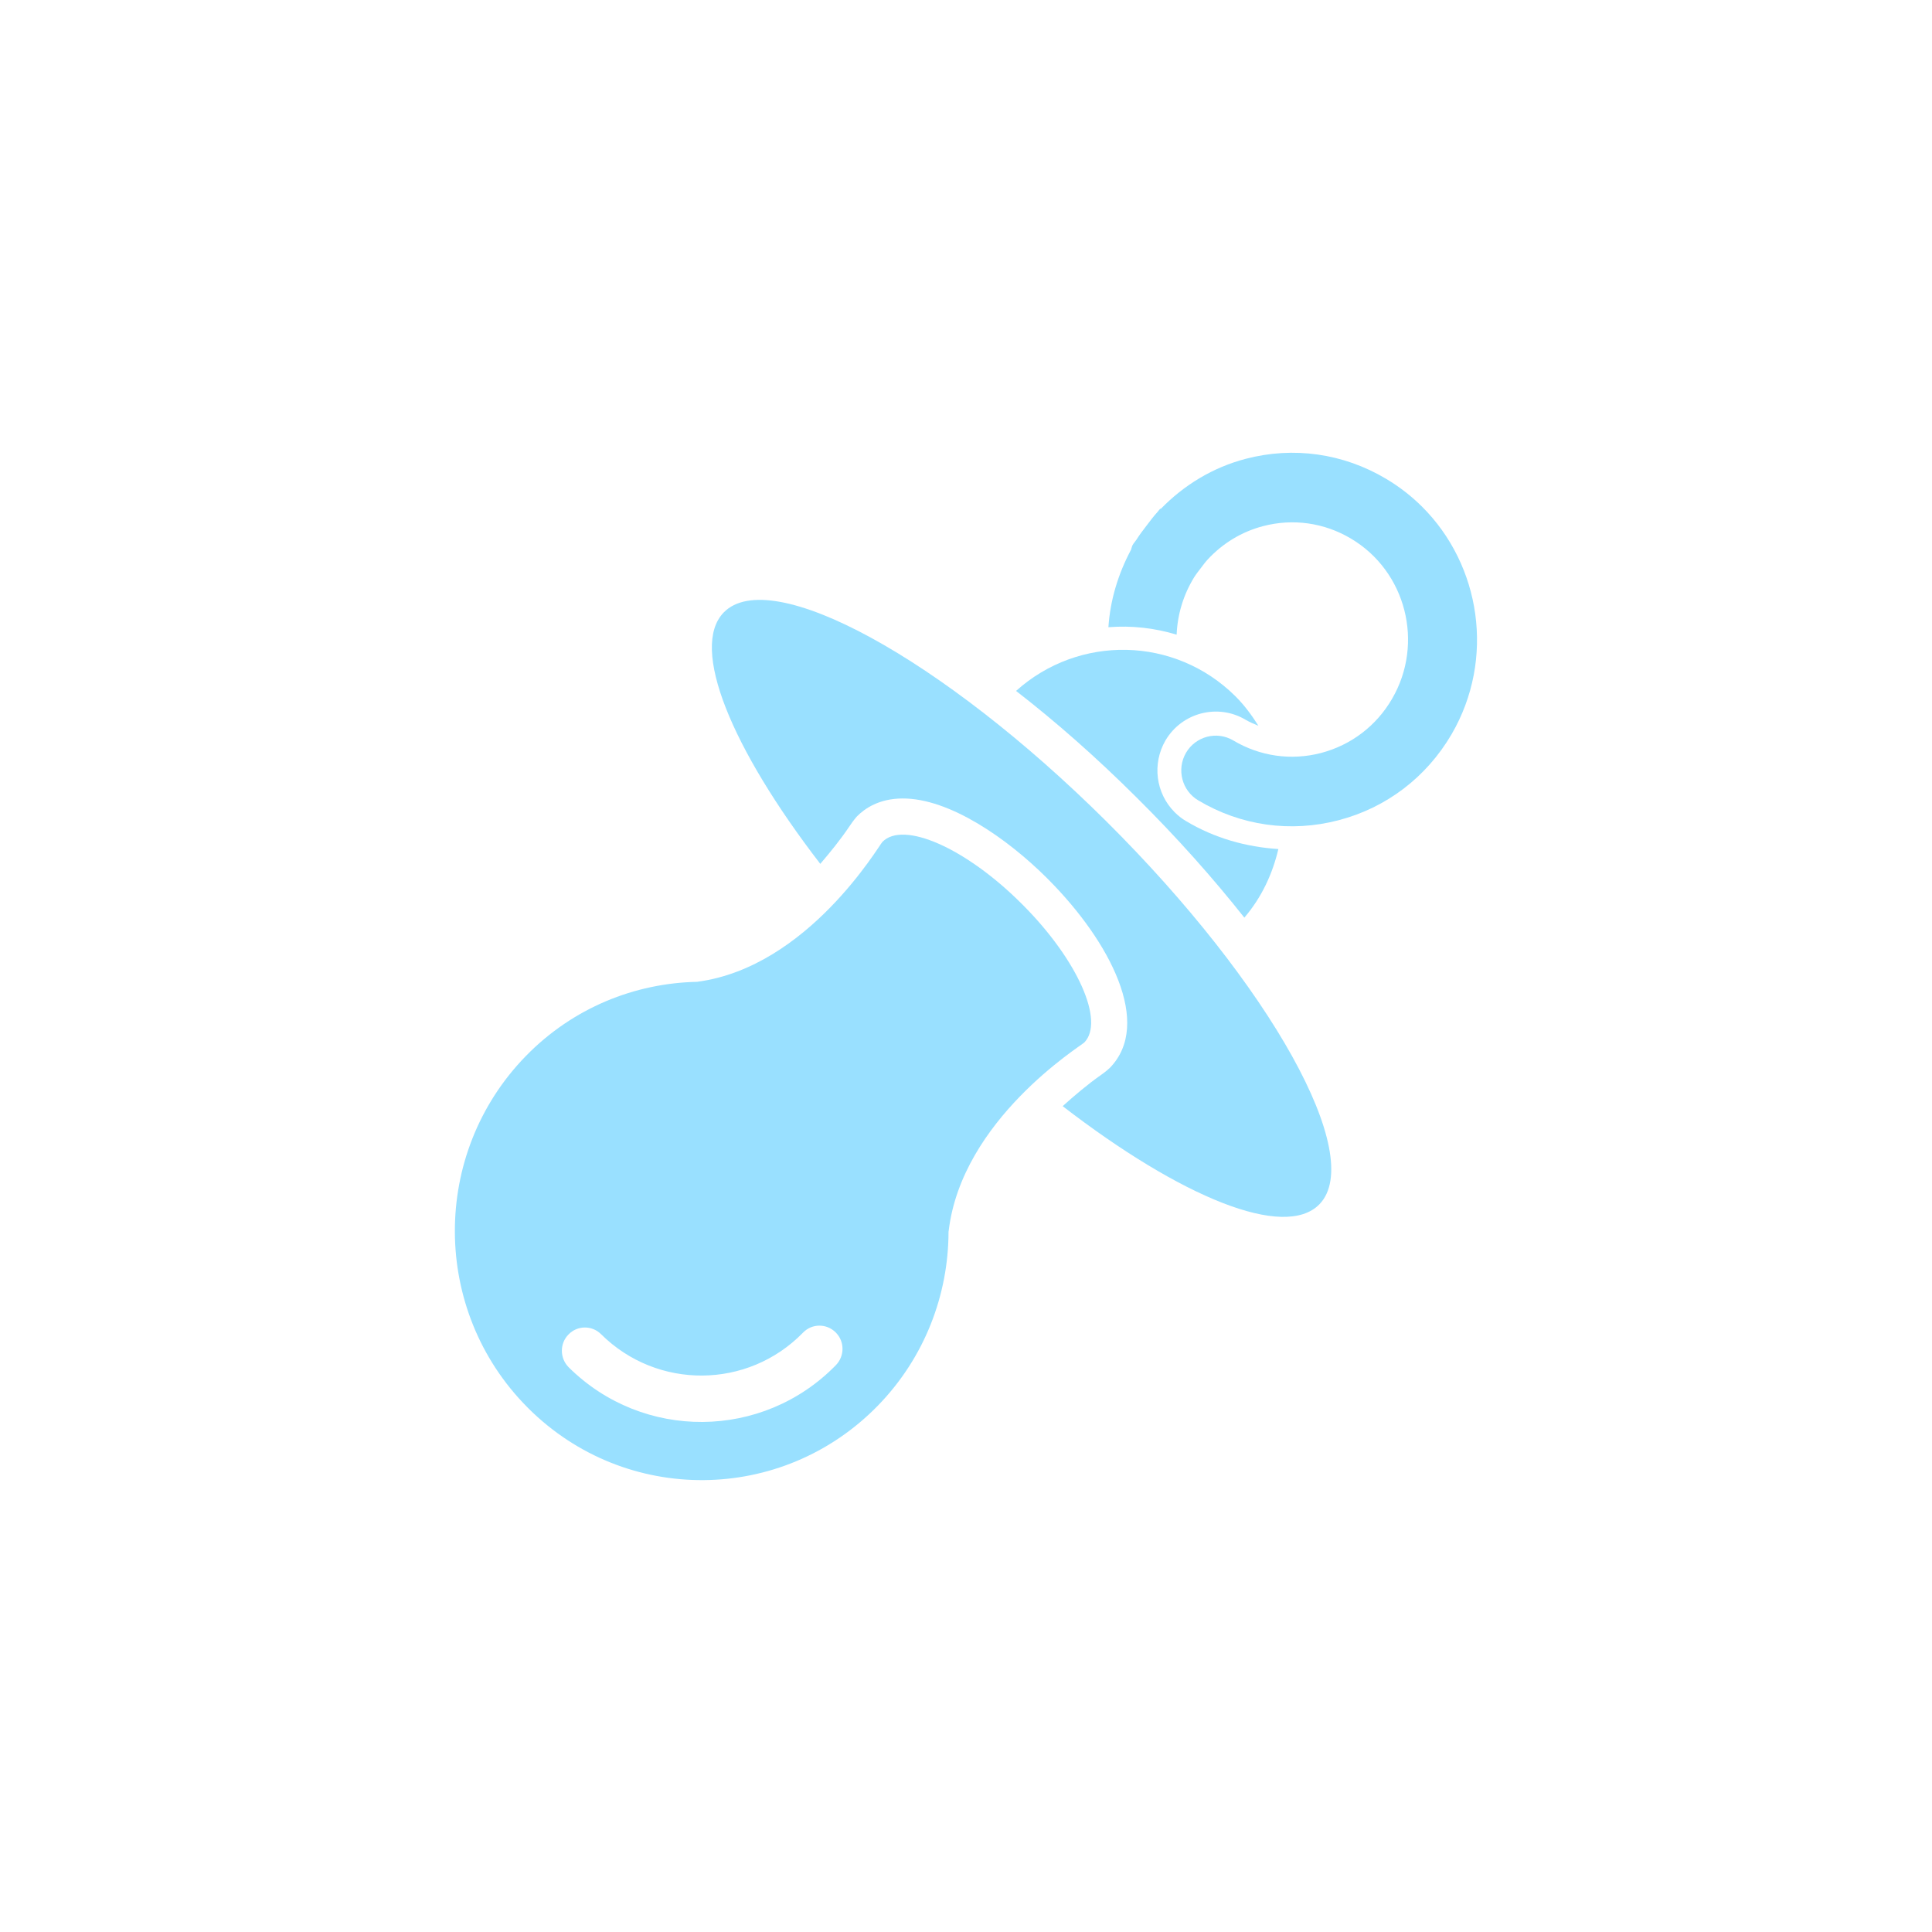 <?xml version="1.0" encoding="UTF-8" standalone="no"?>
<svg viewBox="0 0 90 90" version="1.1" xmlns="http://www.w3.org/2000/svg" xmlns:xlink="http://www.w3.org/1999/xlink">
  <title>nipple</title>
  <g id="nipple" transform="translate(45, 45) scale(-1, 1) translate(-45, -45) translate(21, 21)" fill="#99E0FF" fill-rule="evenodd">
    <path d="M19.497,30.529 C18.945,30.034 18.371,29.541 17.708,29.074 C17.475,28.907 17.344,28.791 17.298,28.744 C15.303,26.693 17.286,22.876 20.134,20 L20.252,19.882 C22.052,18.09 24.759,16.179 26.968,16.196 C28.047,16.203 28.715,16.658 29.088,17.039 C29.123,17.078 29.242,17.215 29.405,17.458 C29.847,18.118 30.316,18.689 30.788,19.242 C34.929,13.866 36.878,9.166 35.285,7.529 C33.105,5.297 25.121,9.654 17.461,17.262 C9.8,24.878 5.363,32.862 7.537,35.101 C9.163,36.763 13.983,34.781 19.497,30.529" id="Fill-1"></path>
    <path d="M11.447,11.437 C11.025,11.858 10.683,12.325 10.379,12.809 C10.584,12.726 10.789,12.639 10.982,12.525 C12.275,11.761 13.945,12.195 14.709,13.495 C15.336,14.58 15.162,15.947 14.288,16.828 C14.124,16.994 13.94,17.14 13.737,17.257 C12.413,18.048 10.945,18.455 9.449,18.552 C9.718,19.699 10.224,20.803 11.034,21.747 C12.474,19.926 14.162,18.025 16.046,16.157 C17.926,14.282 19.833,12.606 21.668,11.186 C18.744,8.556 14.273,8.63 11.447,11.437" id="Fill-2"></path>
    <path d="M6.647,17.21 C8.876,17.794 11.198,17.467 13.176,16.287 C13.944,15.837 14.198,14.84 13.751,14.067 C13.298,13.296 12.314,13.04 11.548,13.494 C10.305,14.234 8.852,14.44 7.457,14.076 C6.057,13.706 4.884,12.813 4.154,11.557 C2.643,8.967 3.498,5.611 6.07,4.088 C7.313,3.348 8.77,3.144 10.16,3.509 C11.167,3.772 12.047,4.316 12.741,5.063 C12.857,5.189 12.956,5.326 13.058,5.46 C13.166,5.601 13.278,5.741 13.374,5.895 C13.877,6.713 14.15,7.632 14.188,8.565 C15.223,8.25 16.296,8.134 17.366,8.218 C17.284,6.967 16.916,5.741 16.313,4.61 C16.283,4.535 16.277,4.455 16.235,4.383 C16.184,4.295 16.113,4.223 16.058,4.139 C15.916,3.91 15.749,3.693 15.582,3.476 C15.415,3.257 15.251,3.035 15.065,2.834 C15.022,2.788 14.994,2.736 14.949,2.692 L14.931,2.71 C13.847,1.595 12.502,0.775 10.971,0.374 C8.746,-0.211 6.424,0.12 4.442,1.298 C3.815,1.67 3.257,2.105 2.764,2.594 C0.016,5.323 -0.66,9.7 1.381,13.207 C2.55,15.204 4.416,16.63 6.647,17.21" id="Fill-3"></path>
    <path d="M44.448,44.542 C44.426,44.564 44.403,44.588 44.379,44.612 C39.851,49.112 32.57,49.054 28.11,44.485 C25.916,42.234 24.817,39.304 24.814,36.374 C24.809,36.367 24.809,36.357 24.809,36.355 C24.203,31.156 18.652,27.727 18.489,27.563 C17.533,26.578 18.794,23.738 21.314,21.193 C21.351,21.156 21.387,21.119 21.425,21.082 C24.018,18.498 26.922,17.222 27.895,18.22 C28.055,18.384 31.361,24.043 36.501,24.733 C36.51,24.735 36.515,24.737 36.521,24.737 C39.425,24.797 42.308,25.942 44.506,28.196 C48.937,32.743 48.906,40.043 44.448,44.542 M30.062,41.078 C29.648,41.496 29.652,42.173 30.061,42.594 C33.464,46.084 39.048,46.127 42.508,42.694 C42.509,42.692 42.51,42.691 42.512,42.689 C42.928,42.268 42.932,41.585 42.516,41.164 C42.105,40.738 41.422,40.73 41,41.152 C38.387,43.747 34.161,43.721 31.587,41.074 C31.174,40.651 30.496,40.646 30.072,41.067 C30.07,41.071 30.065,41.075 30.062,41.078" id="Fill-4"></path>
  </g>
</svg>